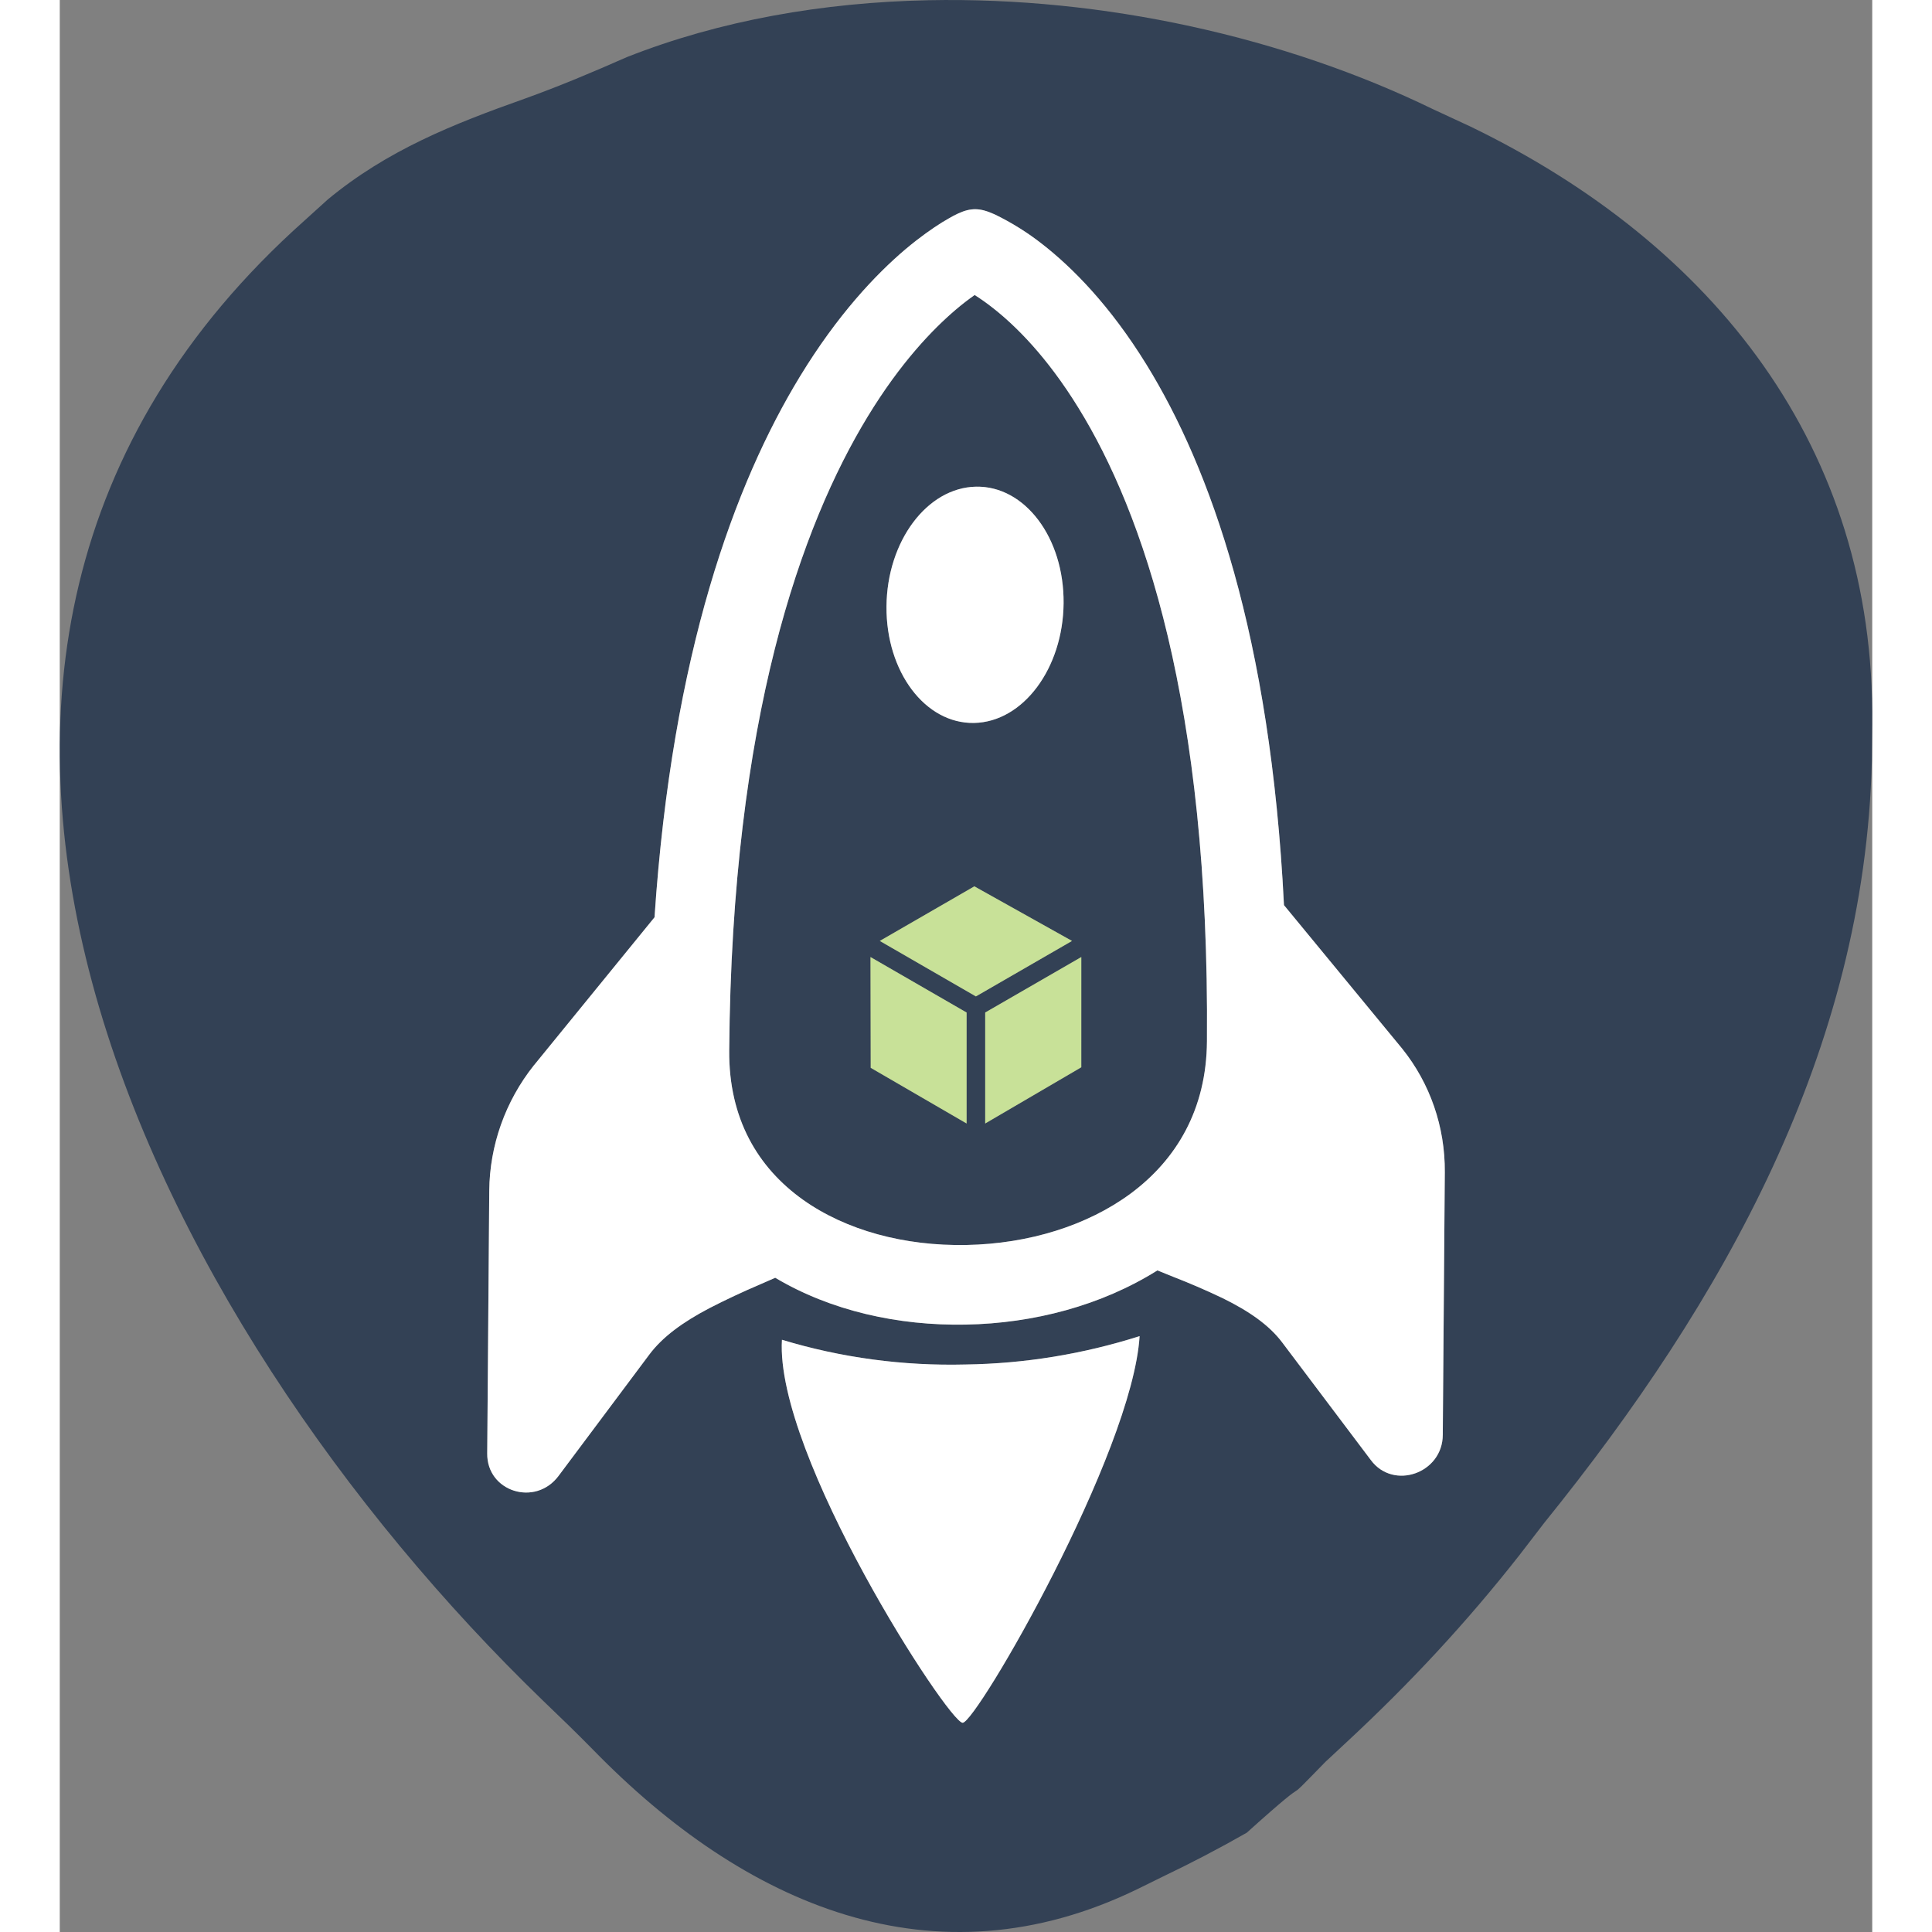 <?xml version="1.0" encoding="UTF-8" standalone="no"?>
<svg
        id="svg"
        version="1.1"
        style="display:block"
        viewBox="0 0 146.165 155.805"
        width="300"
        height="300"
        xmlns="http://www.w3.org/2000/svg">
    <rect x="0" y="0" width="146.165" height="155.805" fill="#808080" stroke="none"/>
    <!--
      Pick with the rocket cut out. The cut-out is useful if we want to let the background shine through.
      The default color is Tailwind SLATE 800
    -->
    <path
            id="pick"
            style="fill: #334155"
            d="M 70.051 0.018 C 61.556 0.19 53.223 1.646 45.725 4.609 C 42.996 5.813 40.306 6.947 37.498 7.957 C 31.707 10.008 26.409 12.119 21.619 16.082 L 19.725 17.797 C -19.938 53.167 7.376 106.617 38.963 137.141 C 40.335 138.453 41.696 139.769 43.025 141.125 C 55.196 153.607 70.489 160.36 86.965 152.318 L 88.912 151.359 C 91.25 150.242 93.47 149.086 95.725 147.797 C 102.066 142.089 97.8 146.463 102.064 142.088 L 103.787 140.484 C 108.885 135.75 113.451 130.851 117.74 125.379 L 119.725 122.797 C 134.144 104.954 145.573 84.712 146.135 61.328 L 146.162 58.422 C 146.417 36.086 133.342 19.698 113.791 10.219 L 110.725 8.797 C 98.812 3.005 84.209 -0.27 70.051 0.018 z M 73.516 16.891 C 73.966 16.837 74.411 16.904 74.936 17.1 L 75.387 17.285 C 76.766 17.952 78.066 18.766 79.266 19.713 C 81.648 21.575 84.683 24.61 87.648 29.424 C 92.778 37.748 97.641 51.258 98.725 72.994 L 108.254 84.566 C 110.508 87.368 111.722 90.88 111.695 94.527 L 111.531 115.711 C 111.524 118.811 107.556 120.208 105.734 117.752 L 98.58 108.26 C 97.526 106.859 95.911 105.737 93.783 104.691 C 92.47 104.064 91.133 103.486 89.773 102.959 L 88.518 102.451 C 83.998 105.287 78.531 106.722 73.076 106.822 C 67.617 106.928 62.169 105.709 57.697 103.045 L 56.422 103.604 C 55.058 104.184 53.715 104.814 52.395 105.492 C 50.244 106.619 48.614 107.803 47.535 109.246 L 40.229 119.016 C 38.361 121.535 34.429 120.297 34.471 117.203 L 34.635 96.02 C 34.666 92.376 35.927 88.81 38.23 85.916 L 38.256 85.889 L 47.963 73.975 C 49.395 52.601 54.458 38.949 59.693 30.359 C 62.725 25.381 65.796 22.143 68.186 20.113 C 69.38 19.108 70.398 18.404 71.148 17.936 C 71.524 17.706 71.832 17.535 72.064 17.406 C 72.609 17.12 73.065 16.945 73.516 16.891 z M 73.781 23.791 C 73.254 24.16 72.745 24.555 72.256 24.973 C 70.404 26.548 67.807 29.236 65.156 33.59 C 59.849 42.306 54.195 57.857 53.986 84.715 C 53.939 90.224 56.306 94.17 59.939 96.758 C 63.396 99.216 68.103 100.499 73.127 100.402 C 78.142 100.306 82.872 98.835 86.367 96.25 C 90.042 93.52 92.475 89.48 92.514 83.971 C 92.731 56.593 87.321 41.27 82.156 32.902 C 79.581 28.716 77.039 26.23 75.23 24.818 C 74.766 24.451 74.282 24.108 73.781 23.791 z M 73.891 39.248 C 77.834 39.172 80.995 43.373 80.953 48.635 C 80.911 53.896 77.686 58.225 73.736 58.301 C 69.793 58.377 66.631 54.175 66.67 48.91 C 66.712 43.649 69.941 39.324 73.891 39.248 z M 73.756 71.479 L 81.631 75.881 L 73.881 80.355 L 66.131 75.881 L 73.756 71.479 z M 82.381 77.18 L 82.379 86.07 L 74.631 90.602 L 74.631 81.654 L 82.381 77.18 z M 65.381 77.182 L 73.131 81.654 L 73.131 90.602 L 65.398 86.113 L 65.381 77.182 z M 87.082 107.744 L 87.086 107.75 L 87.082 107.752 C 86.497 117.203 73.929 138.914 72.814 138.932 C 71.695 138.954 57.672 117.359 58.24 108.045 C 63.017 109.493 68.016 110.166 73.049 110.039 C 77.794 109.973 82.523 109.202 87.082 107.752 C 87.082 107.749 87.082 107.746 87.082 107.744 z "/>
    <!-- Rocket. Can be removed in order to let the background shine through. -->
    <g
            id="rocket"
            style="fill: white">
        <!-- Main rocket shape (Bootstrap Icons Rocket Takeoff) -->
        <path
                id="rocket-main"
                d="m 73.516,16.891 c -0.451,0.054 -0.907,0.229 -1.451,0.516 -0.232,0.129 -0.541,0.3 -0.916,0.529 -0.75,0.468 -1.768,1.172 -2.963,2.178 -2.389,2.029 -5.46,5.268 -8.492,10.246 -5.235,8.59 -10.299,22.241 -11.73,43.615 l -9.707,11.914 -0.025,0.027 c -2.303,2.894 -3.564,6.46 -3.596,10.104 l -0.164,21.184 c -0.042,3.094 3.89,4.331 5.758,1.812 l 7.307,-9.77 c 1.078,-1.443 2.709,-2.627 4.859,-3.754 1.32,-0.678 2.664,-1.308 4.027,-1.889 l 1.275,-0.559 c 4.472,2.664 9.919,3.883 15.379,3.777 5.455,-0.101 10.922,-1.535 15.441,-4.371 l 1.256,0.508 c 1.359,0.527 2.697,1.105 4.01,1.732 2.127,1.046 3.743,2.168 4.797,3.568 l 7.154,9.492 c 1.822,2.456 5.789,1.059 5.797,-2.041 l 0.164,-21.184 c 0.027,-3.647 -1.187,-7.16 -3.441,-9.961 L 98.725,72.994 C 97.641,51.258 92.778,37.748 87.648,29.424 84.683,24.61 81.648,21.575 79.266,19.713 78.066,18.766 76.766,17.952 75.387,17.285 l -0.451,-0.186 c -0.525,-0.196 -0.969,-0.263 -1.42,-0.209 z m 0.266,6.9 c 0.501,0.317 0.984,0.66 1.449,1.027 1.809,1.412 4.35,3.898 6.926,8.084 5.165,8.368 10.575,23.691 10.357,51.068 -0.038,5.509 -2.472,9.549 -6.146,12.279 -3.496,2.585 -8.225,4.056 -13.24,4.152 -5.024,0.097 -9.731,-1.186 -13.188,-3.645 -3.633,-2.588 -6.001,-6.534 -5.953,-12.043 0.209,-26.858 5.863,-42.409 11.17,-51.125 2.651,-4.354 5.248,-7.042 7.1,-8.617 0.489,-0.418 0.999,-0.812 1.525,-1.182 z m 0.109,15.457 c -3.95,0.076 -7.179,4.4 -7.221,9.662 -0.039,5.265 3.123,9.467 7.066,9.391 3.95,-0.076 7.175,-4.404 7.217,-9.666 0.042,-5.262 -3.119,-9.463 -7.062,-9.387 z m 13.191,68.496 c -1.52e-4,0.002 1.54e-4,0.005 0,0.008 l 0.004,-0.002 z m 0,0.008 c -4.559,1.45 -9.288,2.221 -14.033,2.287 -5.033,0.127 -10.032,-0.546 -14.809,-1.994 -0.569,9.314 13.455,30.909 14.574,30.887 1.115,-0.018 13.683,-21.729 14.268,-31.18 z"/>
        <!-- Box transported by the rocket (Tailwind LIME 200) -->
        <g
                id="rocket-box"
                style="fill: #D9F99D; opacity:0.8">
            <path
                    d="m 65.381,77.181 7.75,4.474 v 8.947 l -7.732,-4.489 z"
                    id="box-left"/>
            <path
                    d="m 66.131,75.881 7.75,4.474 7.75,-4.474 -7.875,-4.402 z"
                    id="box-top"/>
            <path
                    d="m 74.631,81.654 v 8.948 l 7.749,-4.532 0.001,-8.89 z"
                    id="box-right"/>
        </g>
    </g>
</svg>
